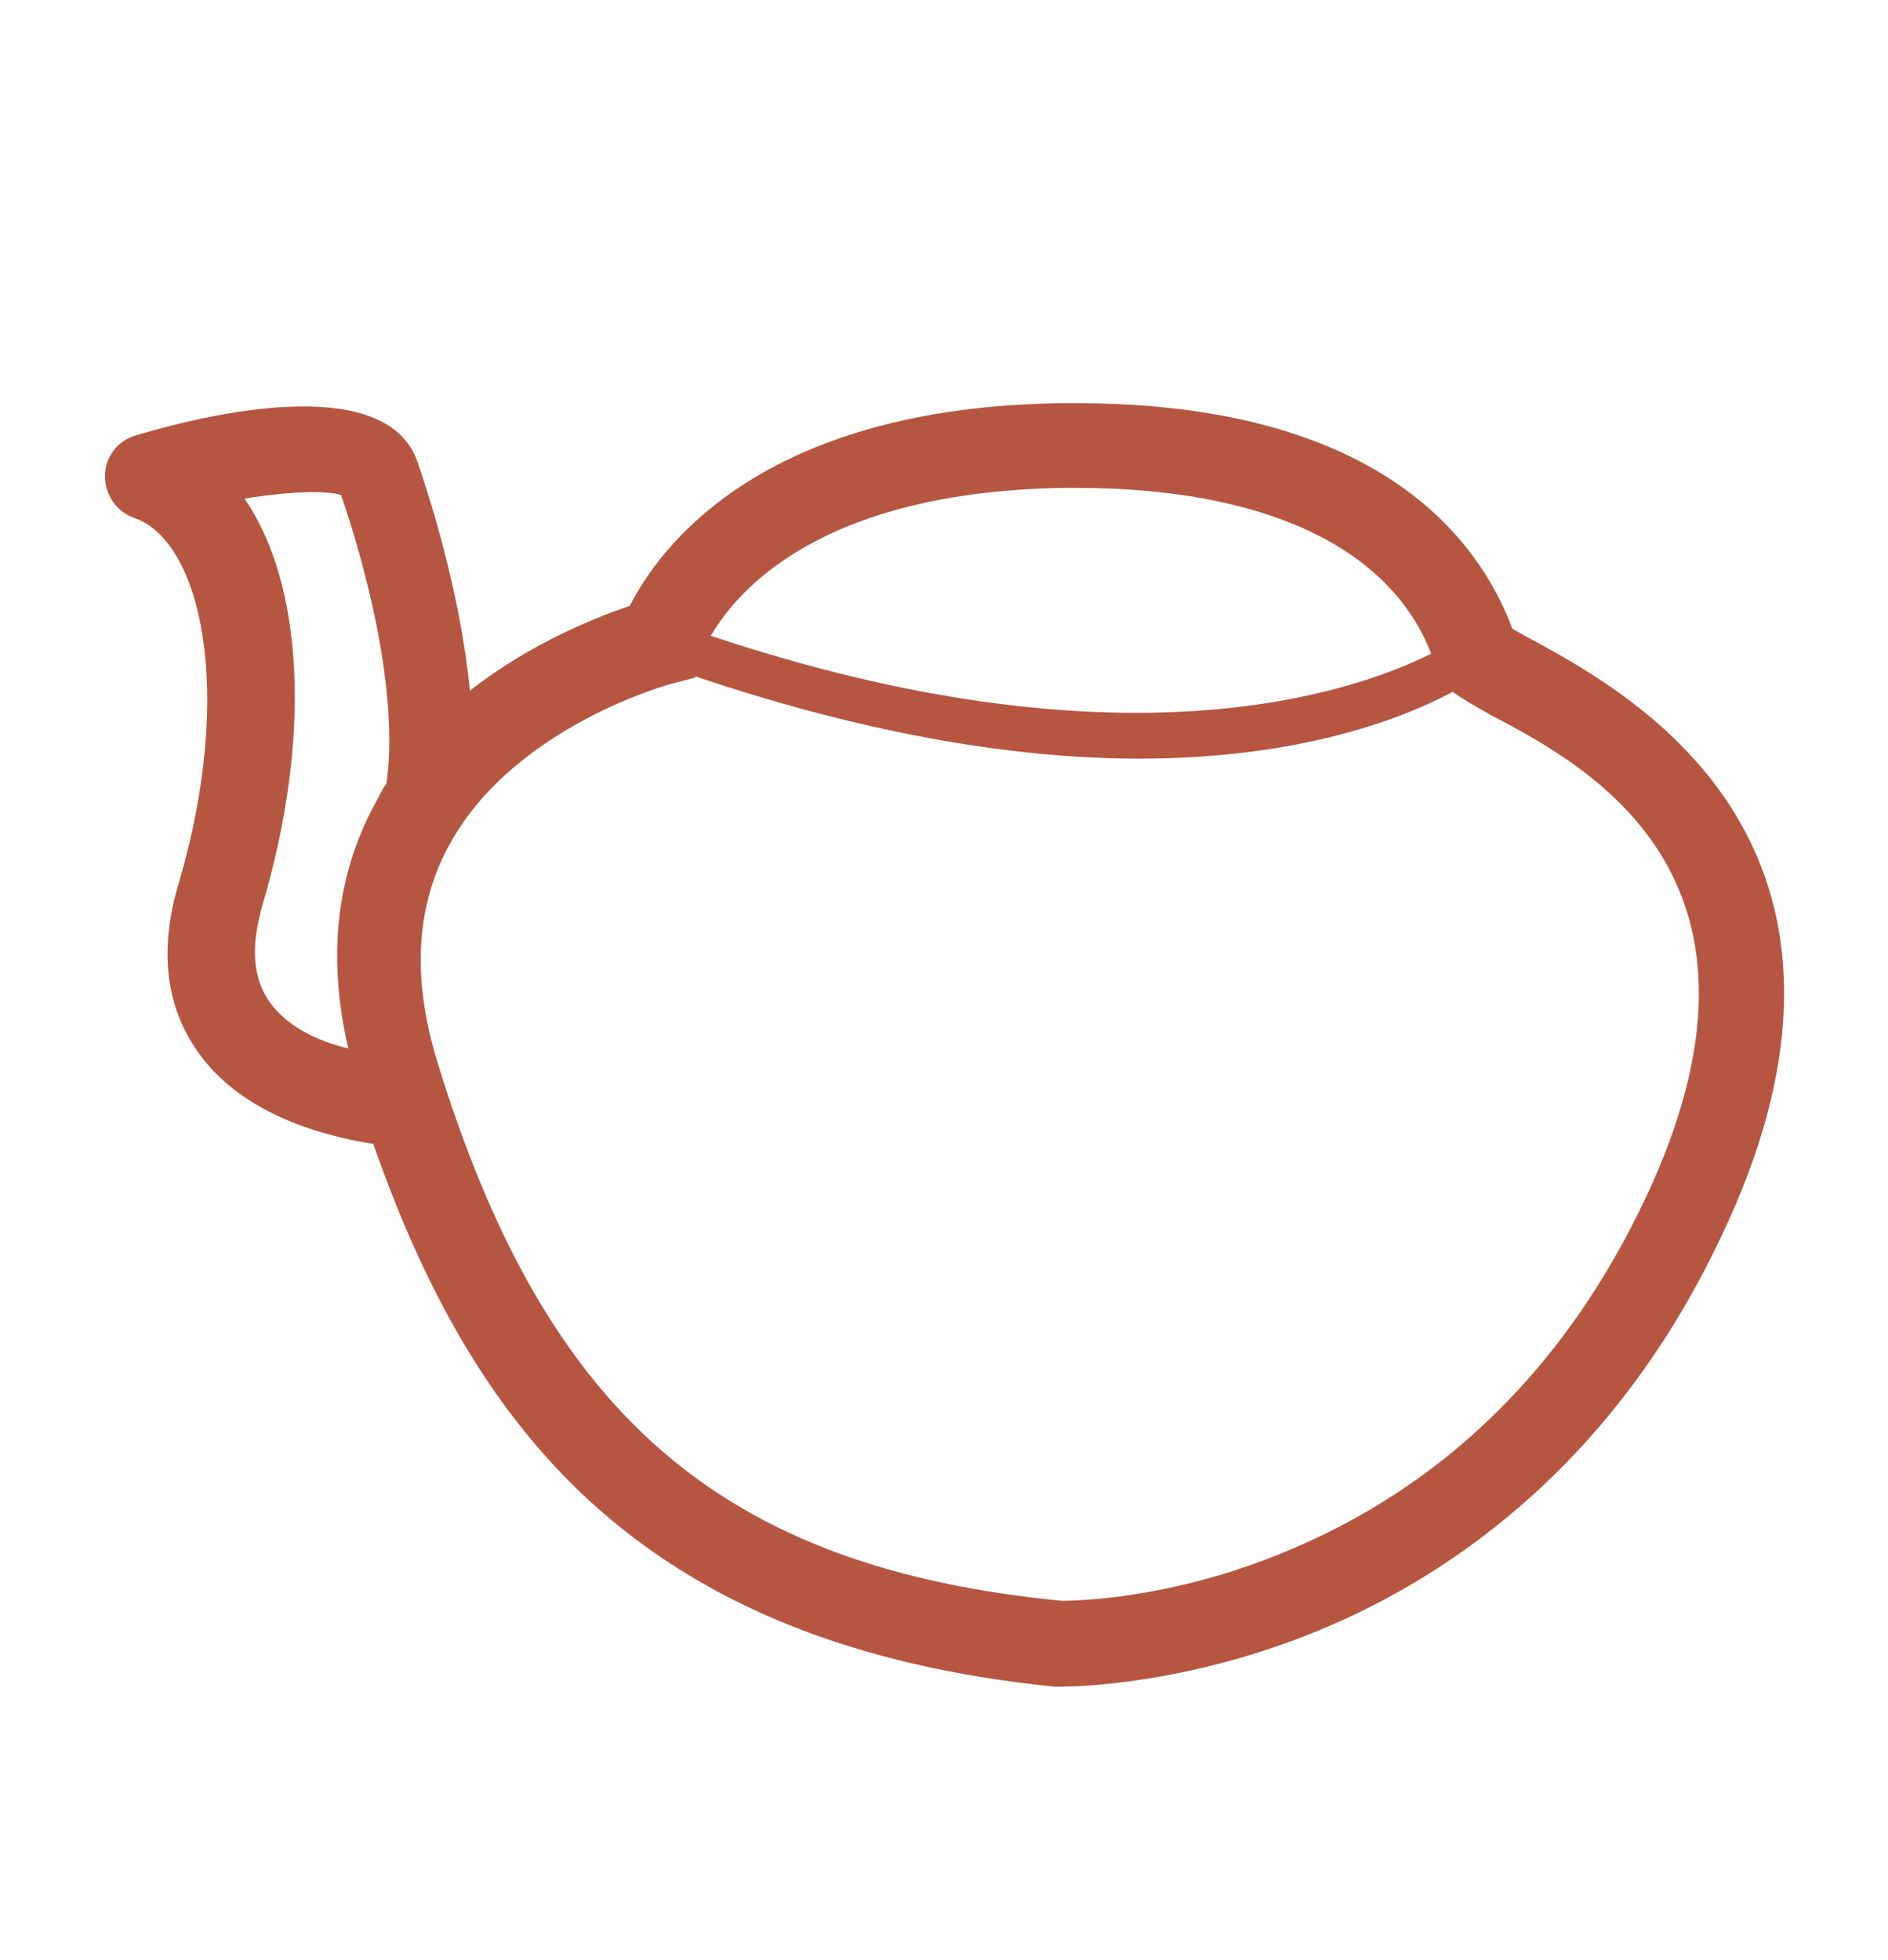 <?xml version="1.0" encoding="utf-8"?>
<!-- Generator: Adobe Illustrator 22.0.1, SVG Export Plug-In . SVG Version: 6.00 Build 0)  -->
<!DOCTYPE svg PUBLIC "-//W3C//DTD SVG 1.1//EN" "http://www.w3.org/Graphics/SVG/1.1/DTD/svg11.dtd">
<svg version="1.1" xmlns="http://www.w3.org/2000/svg" xmlns:xlink="http://www.w3.org/1999/xlink" x="0px" y="0px"
	 viewBox="0 0 158.3 164.3" style="enable-background:new 0 0 158.3 164.3;" xml:space="preserve">
<g id="Layer_1">
</g>
<g id="symbol">
</g>
<g id="Layer_3">
	<g id="Layer_3_2_">
		<path style="fill:#B65641;" d="M145.4,68.1c-4.8-7.8-12.6-12.1-16.8-14.4c-0.6-0.3-1.3-0.7-1.8-1c-2.8-7.5-11.2-18.9-36.6-18.9
			c-0.4,0-0.7,0-1.1,0c-25.5,0.3-33.9,12.3-36.3,17c-2.7,0.9-8.3,3.1-13.4,7.1C38.6,49.7,36,41.6,35,38.7
			c-2.5-7.1-15.9-4.5-23.6-2.2c-1.5,0.4-2.6,1.8-2.6,3.4c0,1.6,1,3,2.4,3.5C16.9,45.3,19.7,58,15,74c-1.7,5.6-1.1,10.4,1.6,14.2
			c3.8,5.4,10.9,7.1,14.7,7.7c4.6,13.2,10.4,22.8,18.1,29.9c9.6,8.8,22.3,13.9,39,15.6h0.3c0,0,0.1,0,0.2,0c1.5,0,10.3-0.2,20.9-4.4
			s25.1-13.4,34.5-33.3C151,89.7,151.3,77.7,145.4,68.1z M89.3,40.9c0.3,0,0.6,0,0.9,0c15.7,0,26.3,4.9,29.8,13.9
			c-6.6,3.3-26,10-60.4-1.5C61.7,49.7,68.6,41.2,89.3,40.9z M22.6,84c-1.4-2-1.6-4.6-0.6-8.1c4.2-14.2,3.4-27-1.5-34.1
			c3.7-0.6,6.9-0.7,8.1-0.3c2.5,7.3,4.8,17.2,3.8,24.2c-0.3,0.4-0.5,0.8-0.7,1.2c-3.5,6.2-4.3,13.2-2.5,21
			C26.7,87.3,24.1,86.1,22.6,84z M137.9,100.6c-6.7,14.1-16.9,24.1-30.4,29.6c-9.5,3.9-17.4,4-18.5,4c-28.6-2.8-43.3-15.6-52.4-45.4
			c-2.1-7-1.7-13.1,1.2-18.2c5.5-9.8,18.5-13.3,18.6-13.3l1.9-0.5v-0.1c15.1,5.1,27.5,6.9,37.2,6.9c13.6,0,22.2-3.4,26.3-5.6
			c0.8,0.6,1.9,1.2,3.3,2C133.5,64.4,150.6,73.8,137.9,100.6z"/>
	</g>
</g>
</svg>
